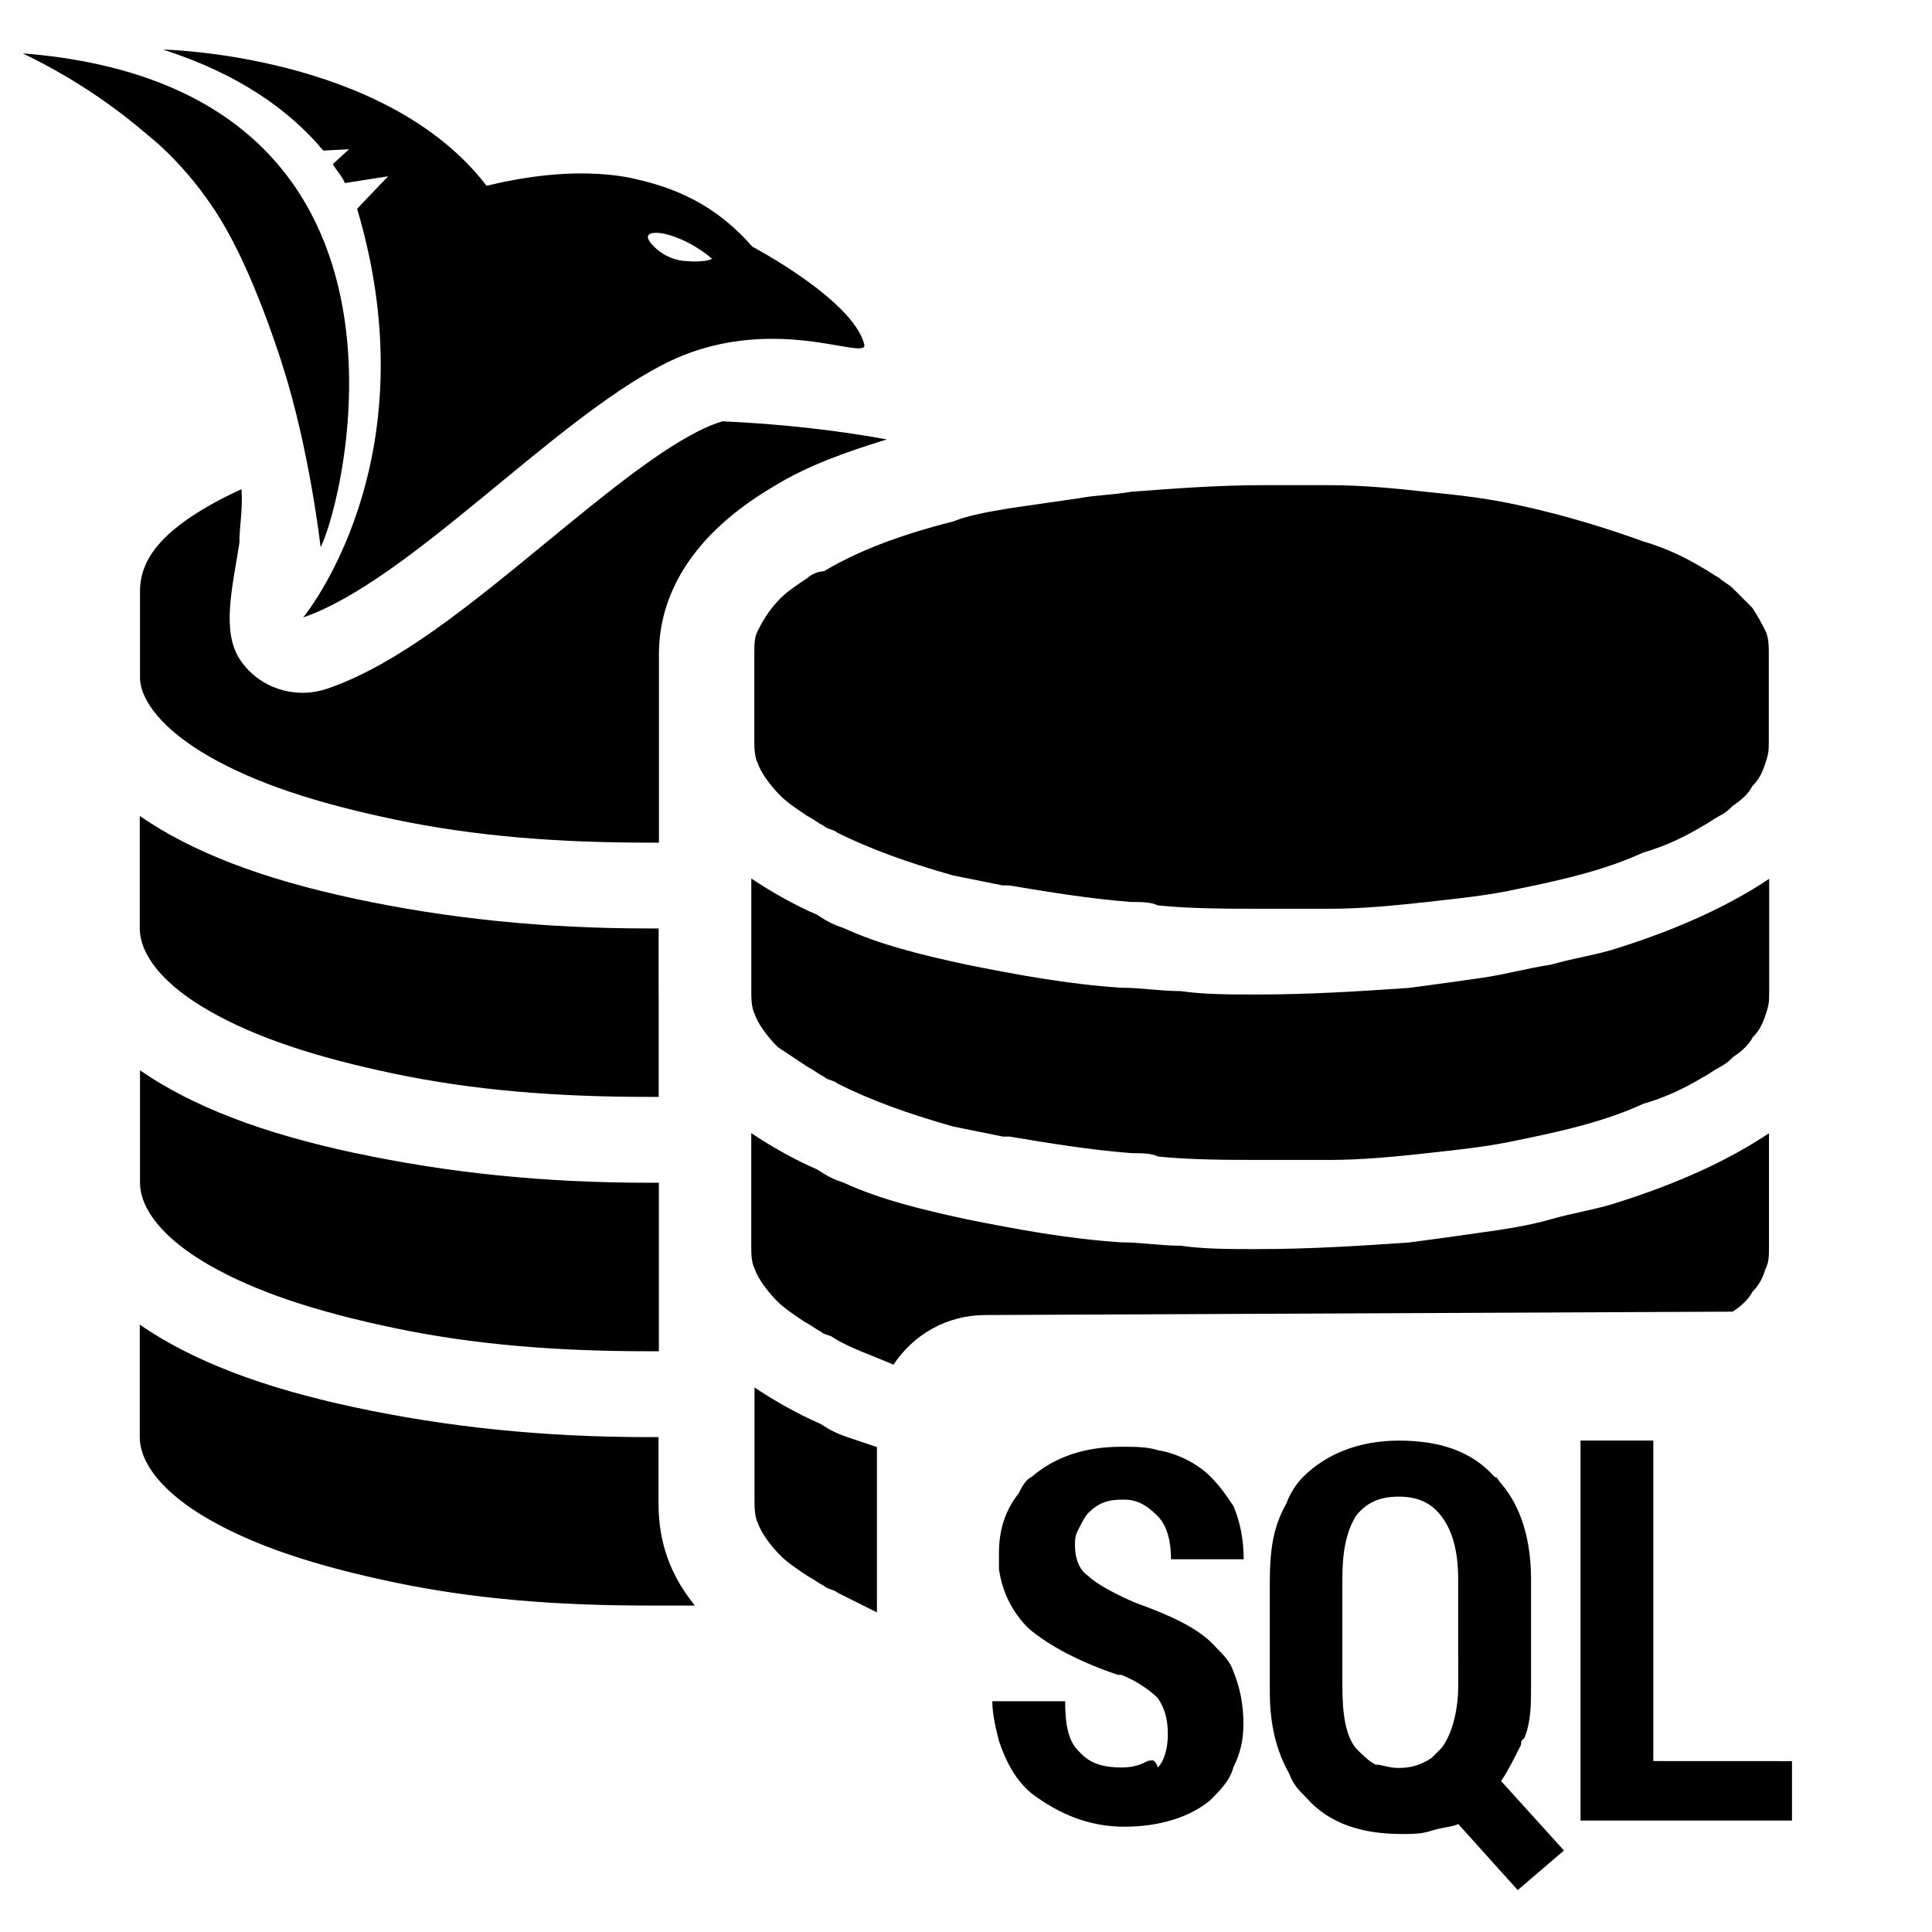 <!-- Generated by IcoMoon.io -->
<svg version="1.1" xmlns="http://www.w3.org/2000/svg" width="32" height="32" viewBox="0 0 32 32">
<path d="M10.909 23.803c-0.056 0-0.109 0-0.166 0-1.75 0-3.338-0.166-4.872-0.494-1.531-0.328-2.681-0.766-3.556-1.369v1.859c0 0.438 0.384 0.931 1.15 1.369s1.75 0.766 3.066 1.041c1.313 0.275 2.681 0.384 4.213 0.384 0.275 0 0.494 0 0.766 0-0.494-0.603-0.603-1.203-0.603-1.697v-1.094zM5.875 19.097c-1.531-0.328-2.681-0.766-3.556-1.369v1.859c0 0.438 0.384 0.931 1.15 1.369s1.75 0.766 3.066 1.041c1.313 0.275 2.681 0.384 4.212 0.384 0.056 0 0.109 0 0.166 0v-2.791c-0.056 0-0.109 0-0.166 0-1.753 0-3.338-0.166-4.872-0.494zM10.909 16.472v-1.094c-0.056 0-0.109 0-0.166 0-1.75 0-3.338-0.166-4.872-0.494-1.531-0.328-2.681-0.766-3.556-1.369v1.859c0 0.438 0.384 0.931 1.15 1.369s1.75 0.766 3.066 1.041c1.313 0.275 2.681 0.384 4.213 0.384 0.056 0 0.109 0 0.166 0v-1.697zM13.591 23.584c-0.384-0.166-0.766-0.384-1.094-0.603v1.863c0 0.109 0 0.275 0.056 0.384 0.056 0.166 0.219 0.384 0.384 0.547 0.109 0.109 0.275 0.219 0.438 0.328 0.109 0.056 0.166 0.109 0.275 0.166 0.056 0.056 0.166 0.056 0.219 0.109 0.219 0.109 0.438 0.219 0.656 0.328v-2.738c-0.166-0.056-0.328-0.109-0.494-0.166s-0.275-0.109-0.441-0.219zM29.025 21.397c0.109-0.109 0.166-0.219 0.219-0.384 0.056-0.109 0.056-0.219 0.056-0.384v-1.859c-0.656 0.438-1.478 0.822-2.519 1.15-0.328 0.109-0.712 0.166-1.094 0.275s-0.766 0.166-1.15 0.219c-0.384 0.056-0.766 0.109-1.203 0.166-0.822 0.056-1.641 0.109-2.519 0.109-0.438 0-0.875 0-1.259-0.056-0.328 0-0.656-0.056-0.984-0.056-0.875-0.056-1.75-0.219-2.572-0.384-0.766-0.166-1.422-0.328-2.025-0.603-0.166-0.056-0.275-0.109-0.438-0.219-0.384-0.166-0.766-0.384-1.094-0.603v1.863c0 0.109 0 0.275 0.056 0.384 0.056 0.166 0.219 0.384 0.384 0.547 0.109 0.109 0.275 0.219 0.438 0.328 0.109 0.056 0.166 0.109 0.275 0.166 0.056 0.056 0.166 0.056 0.219 0.109 0.275 0.166 0.603 0.275 0.984 0.438 0.328-0.494 0.875-0.822 1.531-0.822l12.369-0.056c0.159-0.106 0.269-0.216 0.325-0.325zM13.372 9.575c-0.166 0.109-0.328 0.219-0.438 0.328-0.166 0.166-0.275 0.328-0.384 0.547-0.056 0.109-0.056 0.219-0.056 0.384v1.422c0 0.109 0 0.275 0.056 0.384 0.056 0.166 0.219 0.384 0.384 0.547 0.109 0.109 0.275 0.219 0.438 0.328 0.109 0.056 0.166 0.109 0.275 0.166 0.056 0.056 0.166 0.056 0.219 0.109 0.547 0.272 1.15 0.491 1.916 0.709 0.275 0.056 0.547 0.109 0.822 0.166 0.056 0 0.056 0 0.109 0 0.656 0.109 1.313 0.219 2.025 0.275 0.166 0 0.328 0 0.438 0.056 0.547 0.056 1.15 0.056 1.75 0.056 0.384 0 0.766 0 1.094 0 0.547 0 1.094-0.056 1.587-0.109 0.494-0.056 1.041-0.109 1.531-0.219 0.822-0.166 1.478-0.328 2.078-0.603 0.384-0.109 0.712-0.275 0.984-0.438 0.109-0.056 0.166-0.109 0.275-0.166s0.166-0.109 0.219-0.166c0.166-0.109 0.275-0.219 0.328-0.328 0.109-0.109 0.166-0.219 0.219-0.384 0.056-0.166 0.056-0.219 0.056-0.384v-1.422c0-0.109 0-0.275-0.056-0.384s-0.109-0.219-0.219-0.384c-0.109-0.109-0.219-0.219-0.328-0.328-0.056-0.056-0.166-0.109-0.219-0.166-0.109-0.056-0.166-0.109-0.275-0.166-0.275-0.166-0.603-0.328-0.984-0.438-0.603-0.219-1.313-0.438-2.078-0.603-0.494-0.109-0.984-0.166-1.531-0.219-0.494-0.056-1.041-0.109-1.587-0.109-0.384 0-0.766 0-1.094 0-0.766 0-1.478 0.056-2.188 0.109-0.328 0.056-0.603 0.056-0.875 0.109-0.384 0.056-0.766 0.109-1.15 0.166-0.328 0.056-0.656 0.109-0.931 0.219-0.875 0.219-1.588 0.494-2.134 0.822-0.109 0.003-0.219 0.059-0.275 0.113zM25.688 15.978c-0.384 0.056-0.766 0.166-1.15 0.219-0.384 0.056-0.766 0.109-1.203 0.166-0.822 0.056-1.641 0.109-2.519 0.109-0.438 0-0.875 0-1.259-0.056-0.328 0-0.656-0.056-0.984-0.056-0.875-0.056-1.75-0.219-2.572-0.384-0.766-0.166-1.422-0.328-2.025-0.603-0.166-0.056-0.275-0.109-0.438-0.219-0.384-0.166-0.766-0.384-1.094-0.603v1.862c0 0.109 0 0.275 0.056 0.384 0.056 0.166 0.219 0.384 0.384 0.547 0.166 0.109 0.328 0.219 0.494 0.328 0.109 0.056 0.166 0.109 0.275 0.166 0.056 0.056 0.166 0.056 0.219 0.109 0.547 0.275 1.15 0.494 1.916 0.712 0.275 0.056 0.547 0.109 0.822 0.166 0.056 0 0.056 0 0.109 0 0.656 0.109 1.313 0.219 2.025 0.275 0.166 0 0.328 0 0.438 0.056 0.547 0.056 1.15 0.056 1.75 0.056 0.384 0 0.766 0 1.094 0 0.547 0 1.094-0.056 1.587-0.109 0.494-0.056 1.041-0.109 1.531-0.219 0.822-0.166 1.478-0.328 2.078-0.603 0.384-0.109 0.712-0.275 0.984-0.438 0.109-0.056 0.166-0.109 0.275-0.166s0.166-0.109 0.219-0.166c0.166-0.109 0.275-0.219 0.328-0.328 0.109-0.109 0.166-0.219 0.219-0.384 0.056-0.166 0.056-0.219 0.056-0.384v-1.859c-0.656 0.438-1.478 0.822-2.519 1.15-0.331 0.109-0.716 0.162-1.097 0.272zM20.159 27.306c-0.275-0.328-0.766-0.547-1.369-0.766-0.384-0.166-0.656-0.328-0.766-0.438-0.166-0.109-0.219-0.328-0.219-0.494 0-0.109 0-0.166 0.056-0.275s0.109-0.219 0.166-0.275c0.166-0.166 0.328-0.219 0.547-0.219h0.056c0.219 0 0.384 0.109 0.547 0.275s0.219 0.438 0.219 0.712h1.203c0-0.328-0.056-0.603-0.166-0.875-0.109-0.166-0.219-0.328-0.384-0.494-0.219-0.219-0.547-0.384-0.875-0.438-0.166-0.056-0.384-0.056-0.603-0.056-0.603 0-1.094 0.166-1.478 0.494-0.109 0.056-0.166 0.166-0.219 0.275-0.219 0.275-0.328 0.603-0.328 0.984 0 0.109 0 0.166 0 0.275 0.056 0.384 0.219 0.712 0.494 0.984 0.328 0.275 0.822 0.547 1.478 0.766h0.056c0.275 0.109 0.494 0.275 0.603 0.384 0.109 0.166 0.166 0.328 0.166 0.603 0 0.219-0.056 0.438-0.166 0.547-0.056-0.166-0.109-0.109-0.166-0.109-0.109 0.056-0.219 0.109-0.438 0.109-0.275 0-0.494-0.056-0.656-0.219l-0.056-0.056c-0.166-0.166-0.219-0.438-0.219-0.822h-1.206c0 0.219 0.056 0.438 0.109 0.656 0.109 0.328 0.275 0.656 0.547 0.875 0.438 0.328 0.931 0.547 1.531 0.547s1.094-0.166 1.422-0.438c0.166-0.166 0.328-0.328 0.384-0.547 0.109-0.219 0.166-0.438 0.166-0.712 0-0.328-0.056-0.603-0.166-0.875-0.053-0.163-0.163-0.272-0.272-0.381zM25.194 28.894c0-0.056 0-0.056 0.056-0.109 0.109-0.275 0.109-0.547 0.109-0.875v-1.75c0-0.656-0.166-1.203-0.494-1.587-0.056-0.056-0.056-0.109-0.109-0.109-0.384-0.438-0.931-0.603-1.587-0.603s-1.203 0.219-1.587 0.603c-0.109 0.109-0.219 0.275-0.275 0.438-0.219 0.384-0.275 0.766-0.275 1.313v1.806c0 0.547 0.109 0.984 0.328 1.369 0.056 0.166 0.166 0.275 0.275 0.384 0.384 0.438 0.931 0.603 1.587 0.603 0.166 0 0.328 0 0.494-0.056s0.328-0.056 0.438-0.109l0.984 1.094 0.766-0.656-1.041-1.15c0.113-0.166 0.222-0.384 0.331-0.603zM24.153 27.472v0.438c0 0.438-0.109 0.822-0.275 1.041-0.056 0.056-0.109 0.109-0.166 0.166-0.166 0.109-0.328 0.166-0.547 0.166-0.166 0-0.275-0.056-0.384-0.056-0.109-0.056-0.219-0.166-0.328-0.275-0.166-0.219-0.219-0.547-0.219-1.041v-1.753c0-0.438 0.056-0.766 0.219-1.041 0.166-0.219 0.384-0.328 0.712-0.328s0.547 0.109 0.712 0.328c0.166 0.219 0.275 0.547 0.275 1.041v1.316zM27.384 29.169v-5.309h-1.206v6.294h3.503v-0.984zM5.356 2.494l0.425-0.022-0.269 0.247c0.066 0.112 0.156 0.2 0.2 0.313l0.716-0.112-0.513 0.538c1.25 4.2-0.894 6.769-0.894 6.769 1.744-0.603 4.087-3.216 5.941-4.178 1.787-0.938 3.463-0.022 3.35-0.356-0.2-0.737-1.853-1.609-1.853-1.609-0.716-0.825-1.519-1.028-2.031-1.141-0.938-0.178-1.9 0.022-2.369 0.134-1.675-2.188-5.359-2.256-5.359-2.256 1.247 0.4 2.097 1.003 2.656 1.675zM10.872 3.856c0.2 0 0.603 0.156 0.916 0.425 0.022 0.022-0.178 0.066-0.403 0.044-0.156 0-0.381-0.066-0.559-0.247-0.153-0.156-0.109-0.222 0.047-0.222zM14.688 7.278c-0.853-0.156-1.759-0.256-2.722-0.3-0.144 0.044-0.284 0.103-0.422 0.175-0.003 0-0.003 0.003-0.006 0.003-0.722 0.372-1.622 1.116-2.494 1.831-1.259 1.034-2.447 2.012-3.612 2.416-0.138 0.047-0.278 0.072-0.419 0.072-0.406 0-0.8-0.194-1.034-0.544-0.316-0.469-0.131-1.191-0.013-1.944-0.006-0.234 0.059-0.528 0.034-0.884-0.188 0.084-0.366 0.175-0.531 0.269-0.766 0.438-1.15 0.875-1.15 1.422v1.425c0 0.384 0.384 0.875 1.15 1.313s1.75 0.766 3.066 1.041c1.313 0.275 2.681 0.384 4.213 0.384 0.056 0 0.109 0 0.166 0v-3.119c0-0.766 0.328-1.859 1.916-2.791 0.544-0.331 1.147-0.55 1.859-0.769zM3.769 3.834c0.513 0.916 0.916 2.234 0.916 2.234 0.447 1.406 0.625 2.994 0.625 2.994 0.381-0.719 2.144-7.619-4.934-8.178 0.981 0.469 1.697 1.028 2.056 1.341-0.003 0 0.756 0.559 1.337 1.609z"></path>
</svg>
